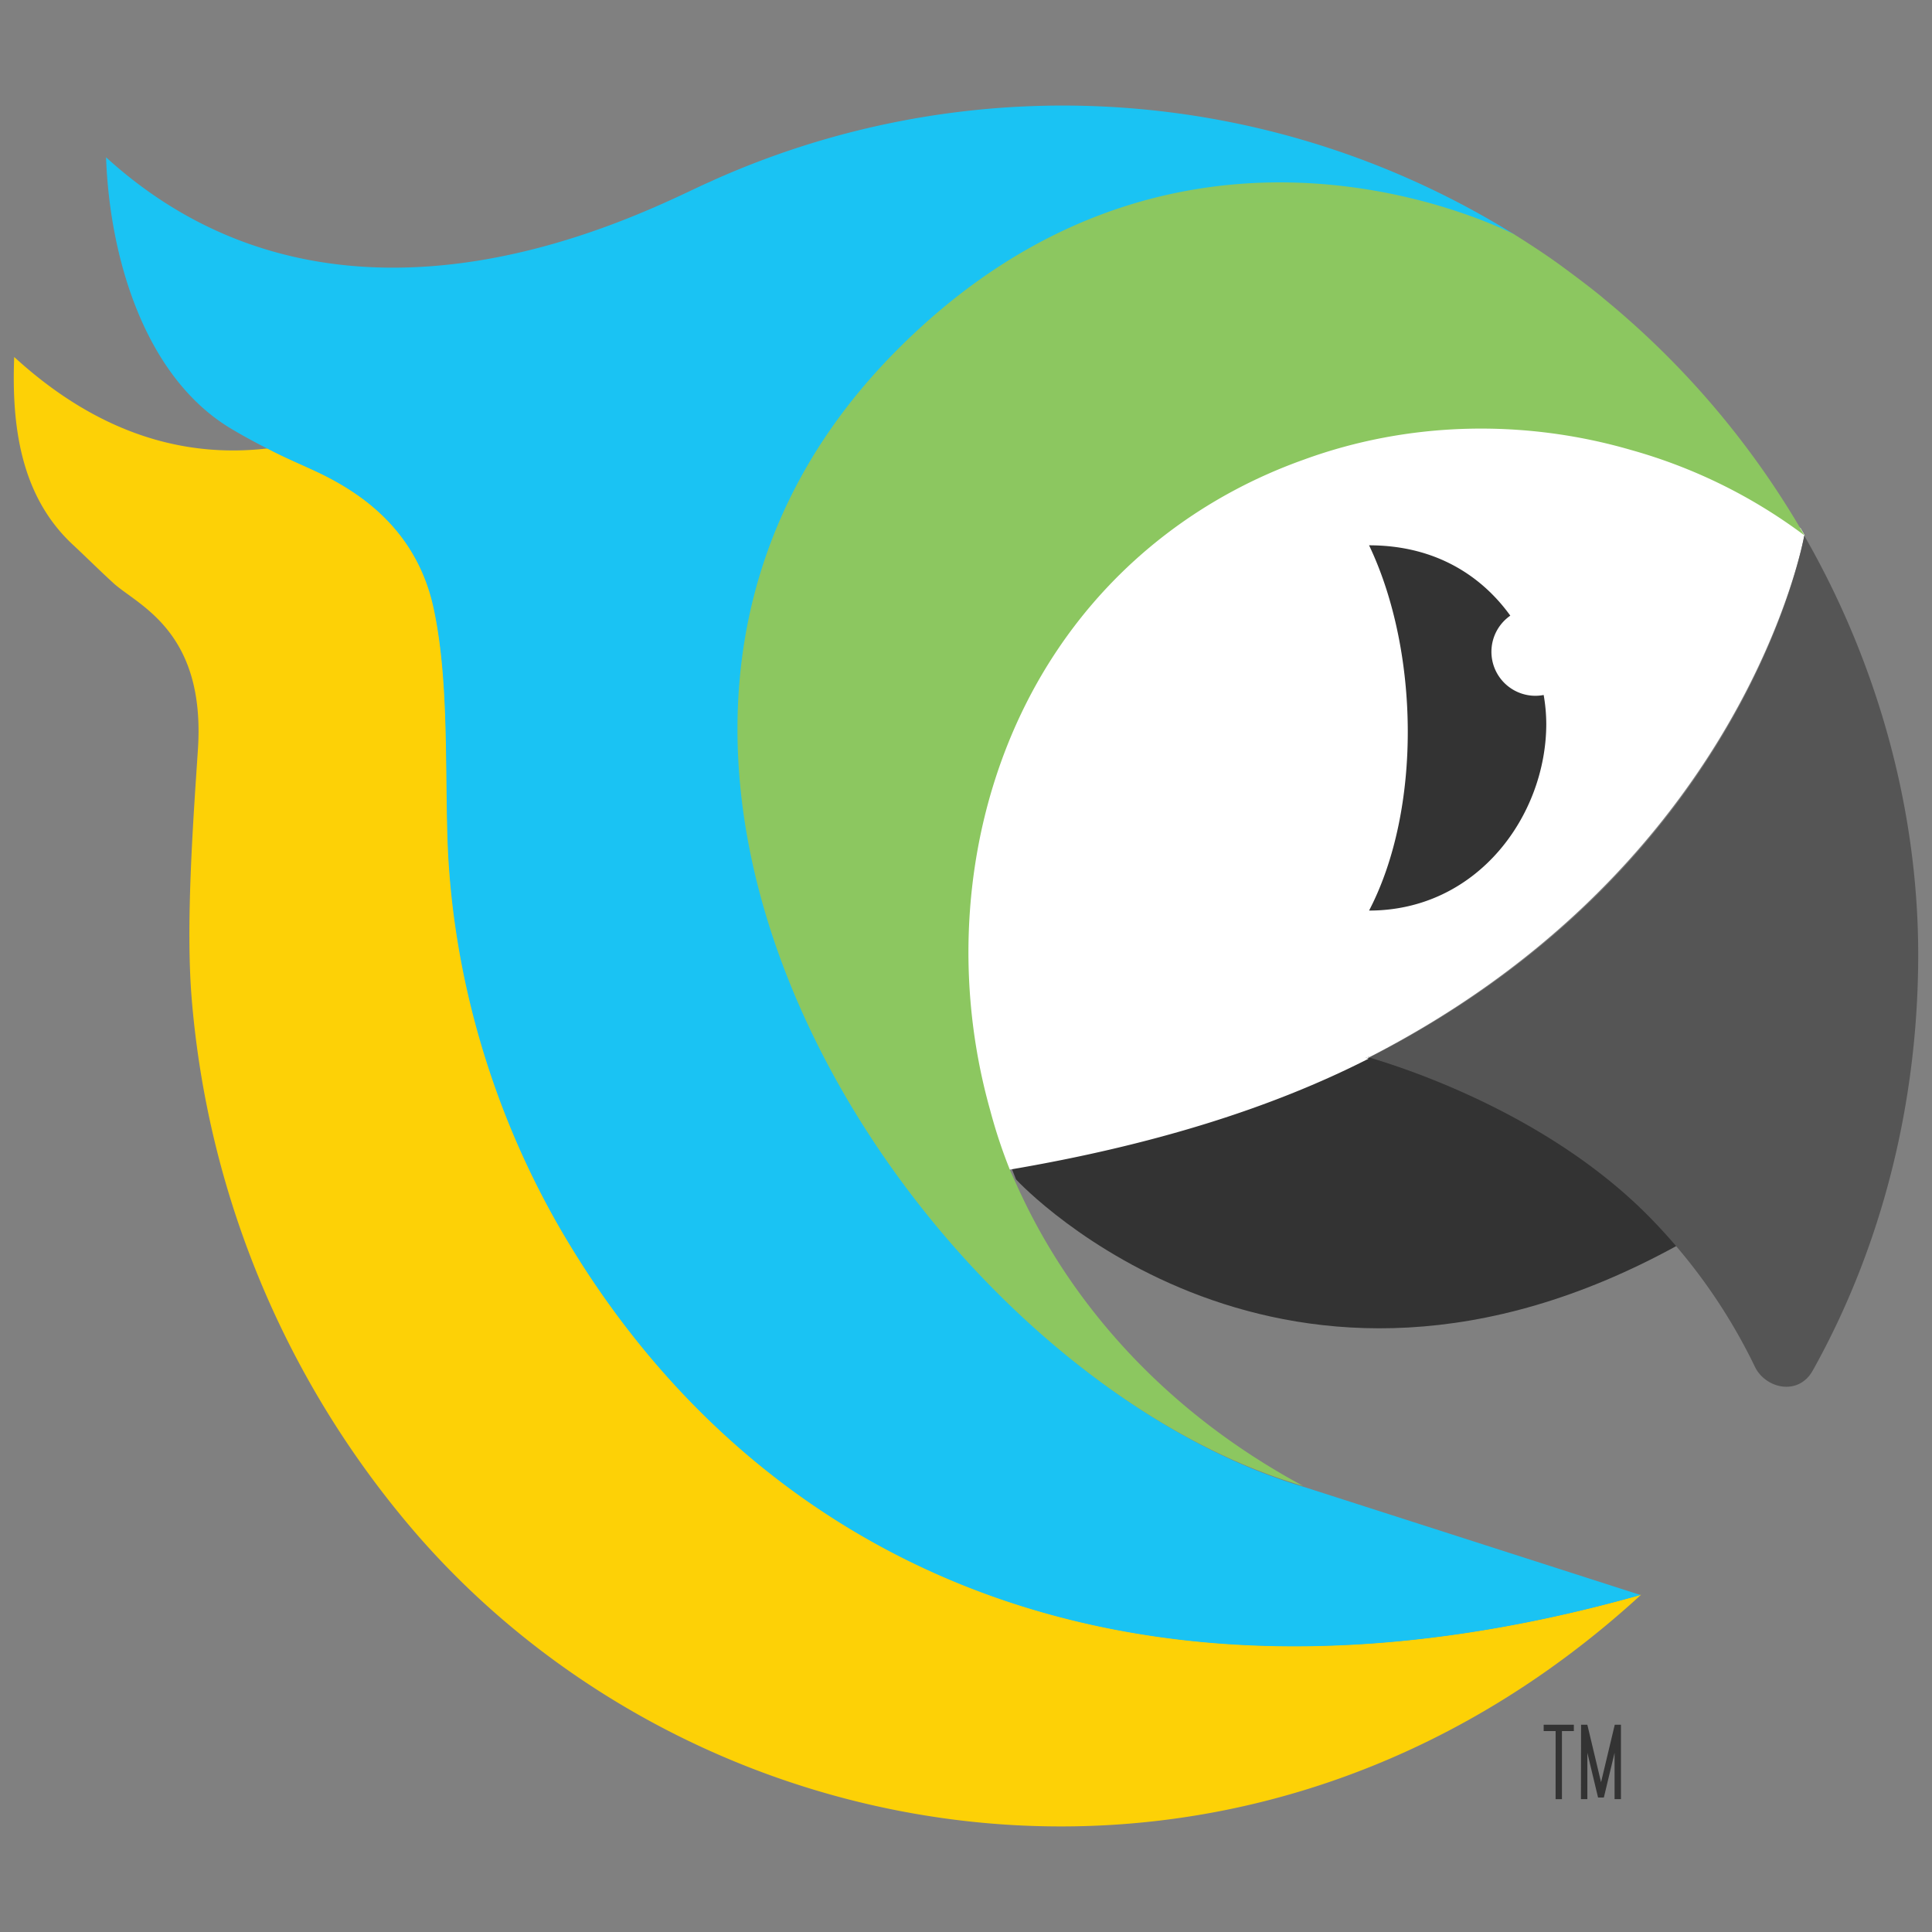 <svg id="Layer_1" data-name="Layer 1" xmlns="http://www.w3.org/2000/svg" viewBox="0 0 1000 1000"><rect x="0" y="0" width="1000" height="1000" fill="#808080" stroke="none"/><defs><style>.cls-1{fill:#333;}.cls-2{fill:#fff;}.cls-3{fill:#fdd106;}.cls-4{fill:#1ac3f3;}.cls-5{fill:#8cc760;}.cls-6{fill:#555;}</style></defs><path class="cls-1" d="M710,547.17l.94-.49-.38-.08-1,.49Z"/><path class="cls-1" d="M867.6,644q-6.42-7.43-13-14.13c-56.48-57.36-137.78-80.24-145.25-82.64-50.25,25.28-111.64,44.24-186.06,56.67l2.6,6.56c2.94,3.21,138.3,146.43,342.29,34.2Z"/><path id="Eyeball" class="cls-2" d="M707.94,547.61C894.11,452.44,930.47,294.6,934,276.87c-.65-1.16-1.34-2.29-2-3.45a273.88,273.88,0,0,0-87-42.31c-56.43-16.38-116.46-14.7-170.46,5.07-51.49,18.35-97.61,52.3-129.84,101.4-45.42,69.2-56.15,158.51-33.75,238.27,2,7.53,4.41,14.92,7,22.23,1.3,2.5,2.63,5,4,7.43C596.52,592.88,658,573.63,708.33,548,706.54,547.39,706.21,547.27,707.94,547.61Z"/><path id="Body" class="cls-3" d="M291.47,638.11C255.22,576.35,234,504.37,231.78,432.78c-1.19-39.4.6-82.34-7.16-118.19-6.65-30.71-25.12-49.37-43.3-61-14.6-9.38-24.75-12.37-40.5-20.33-.73-.36-1.43-.8-2.15-1.17C98,236.86,52.82,226.41,7.35,184.77,6,219.42,10.23,256.44,37.78,282c6.17,5.73,13.48,13,20.88,19.78,12.64,11.54,47.8,24.73,43.79,86-2.24,34.3-6.53,90.46-3.18,129.73A484.22,484.22,0,0,0,217.06,795.7c149.62,170.31,430.42,215,632.32,29.77h-.2C575.57,902.63,388.16,802.84,291.47,638.11Z"/><path id="Wing" class="cls-4" d="M675.7,769.87C477.93,712.17,261.44,388.74,464.39,183,605,40.48,764.1,111.86,784.56,121.85a442.59,442.59,0,0,0-414.37-29c-.62.29-1.95.92-4,1.81-28,12.34-187.13,99.78-311.29-13.24,1.86,52.4,20.27,114.36,65.31,140.82,6.73,4,13.54,7.62,20.4,11.09,15.76,8,25.91,10.94,40.51,20.32,18.18,11.69,36.64,30.35,43.3,61.06,7.76,35.84,6,78.79,7.16,118.18,2.17,71.59,23.43,143.57,59.69,205.34C388,803,575.42,902.78,849.07,825.58h.09"/><path id="Crest" class="cls-5" d="M546,338.36c32-48.64,77.79-82.29,128.91-100.47,53.62-19.58,113.22-21.24,169.24-5A271.34,271.34,0,0,1,934,277.14,446.23,446.23,0,0,0,831.2,155.45c-1-.81-1.94-1.65-2.93-2.45-5.23-4.25-10.62-8.31-16-12.32-2.52-1.85-5-3.73-7.59-5.54-4.32-3.06-8.73-6-13.15-8.87q-4.05-2.64-8.15-5.18c-20.46-10-179.57-81.37-320.17,61.16C260.21,388,476.7,711.41,674.47,769.11c-109.83-59.29-143.66-146.35-151.07-162l-.06-.06h0a268.44,268.44,0,0,1-10.88-32.59C490.25,495.43,500.91,406.93,546,338.36Z"/><path id="Retina" class="cls-1" d="M794.79,360.14a22.78,22.78,0,0,1-13.06-41.48c-14.8-20.56-38.72-36.41-73.1-36.41,26.09,54.72,27.33,136.65,0,189.06,56.16,0,91.72-49.29,91.72-96.71A88.08,88.08,0,0,0,799,359.72,22.83,22.83,0,0,1,794.79,360.14Z"/><path id="Upper_beak" data-name="Upper beak" class="cls-6" d="M992.86,494.14c0,76.89-18.91,151.37-54.58,215.24-7.48,13.4-24.52,9.28-29.93-1.92A290.54,290.54,0,0,0,866.71,644q-6.42-7.43-13-14.13c-63.18-64.17-157.44-85.18-144.63-82.65,195.4-99.69,224.61-268.87,224.79-270C969.54,339.23,992.86,414.75,992.86,494.14Z"/><g id="TM"><path class="cls-1" d="M805.19,896H799v-3.29h15.62V896h-6.16v35.24h-3.29Z"/><path class="cls-1" d="M818.36,892.71h3.24l7.1,29.78,7.1-29.78H839v38.53h-3.3v-24l-5.55,23.15h-3l-5.54-23.15v24h-3.31Z"/></g></svg>